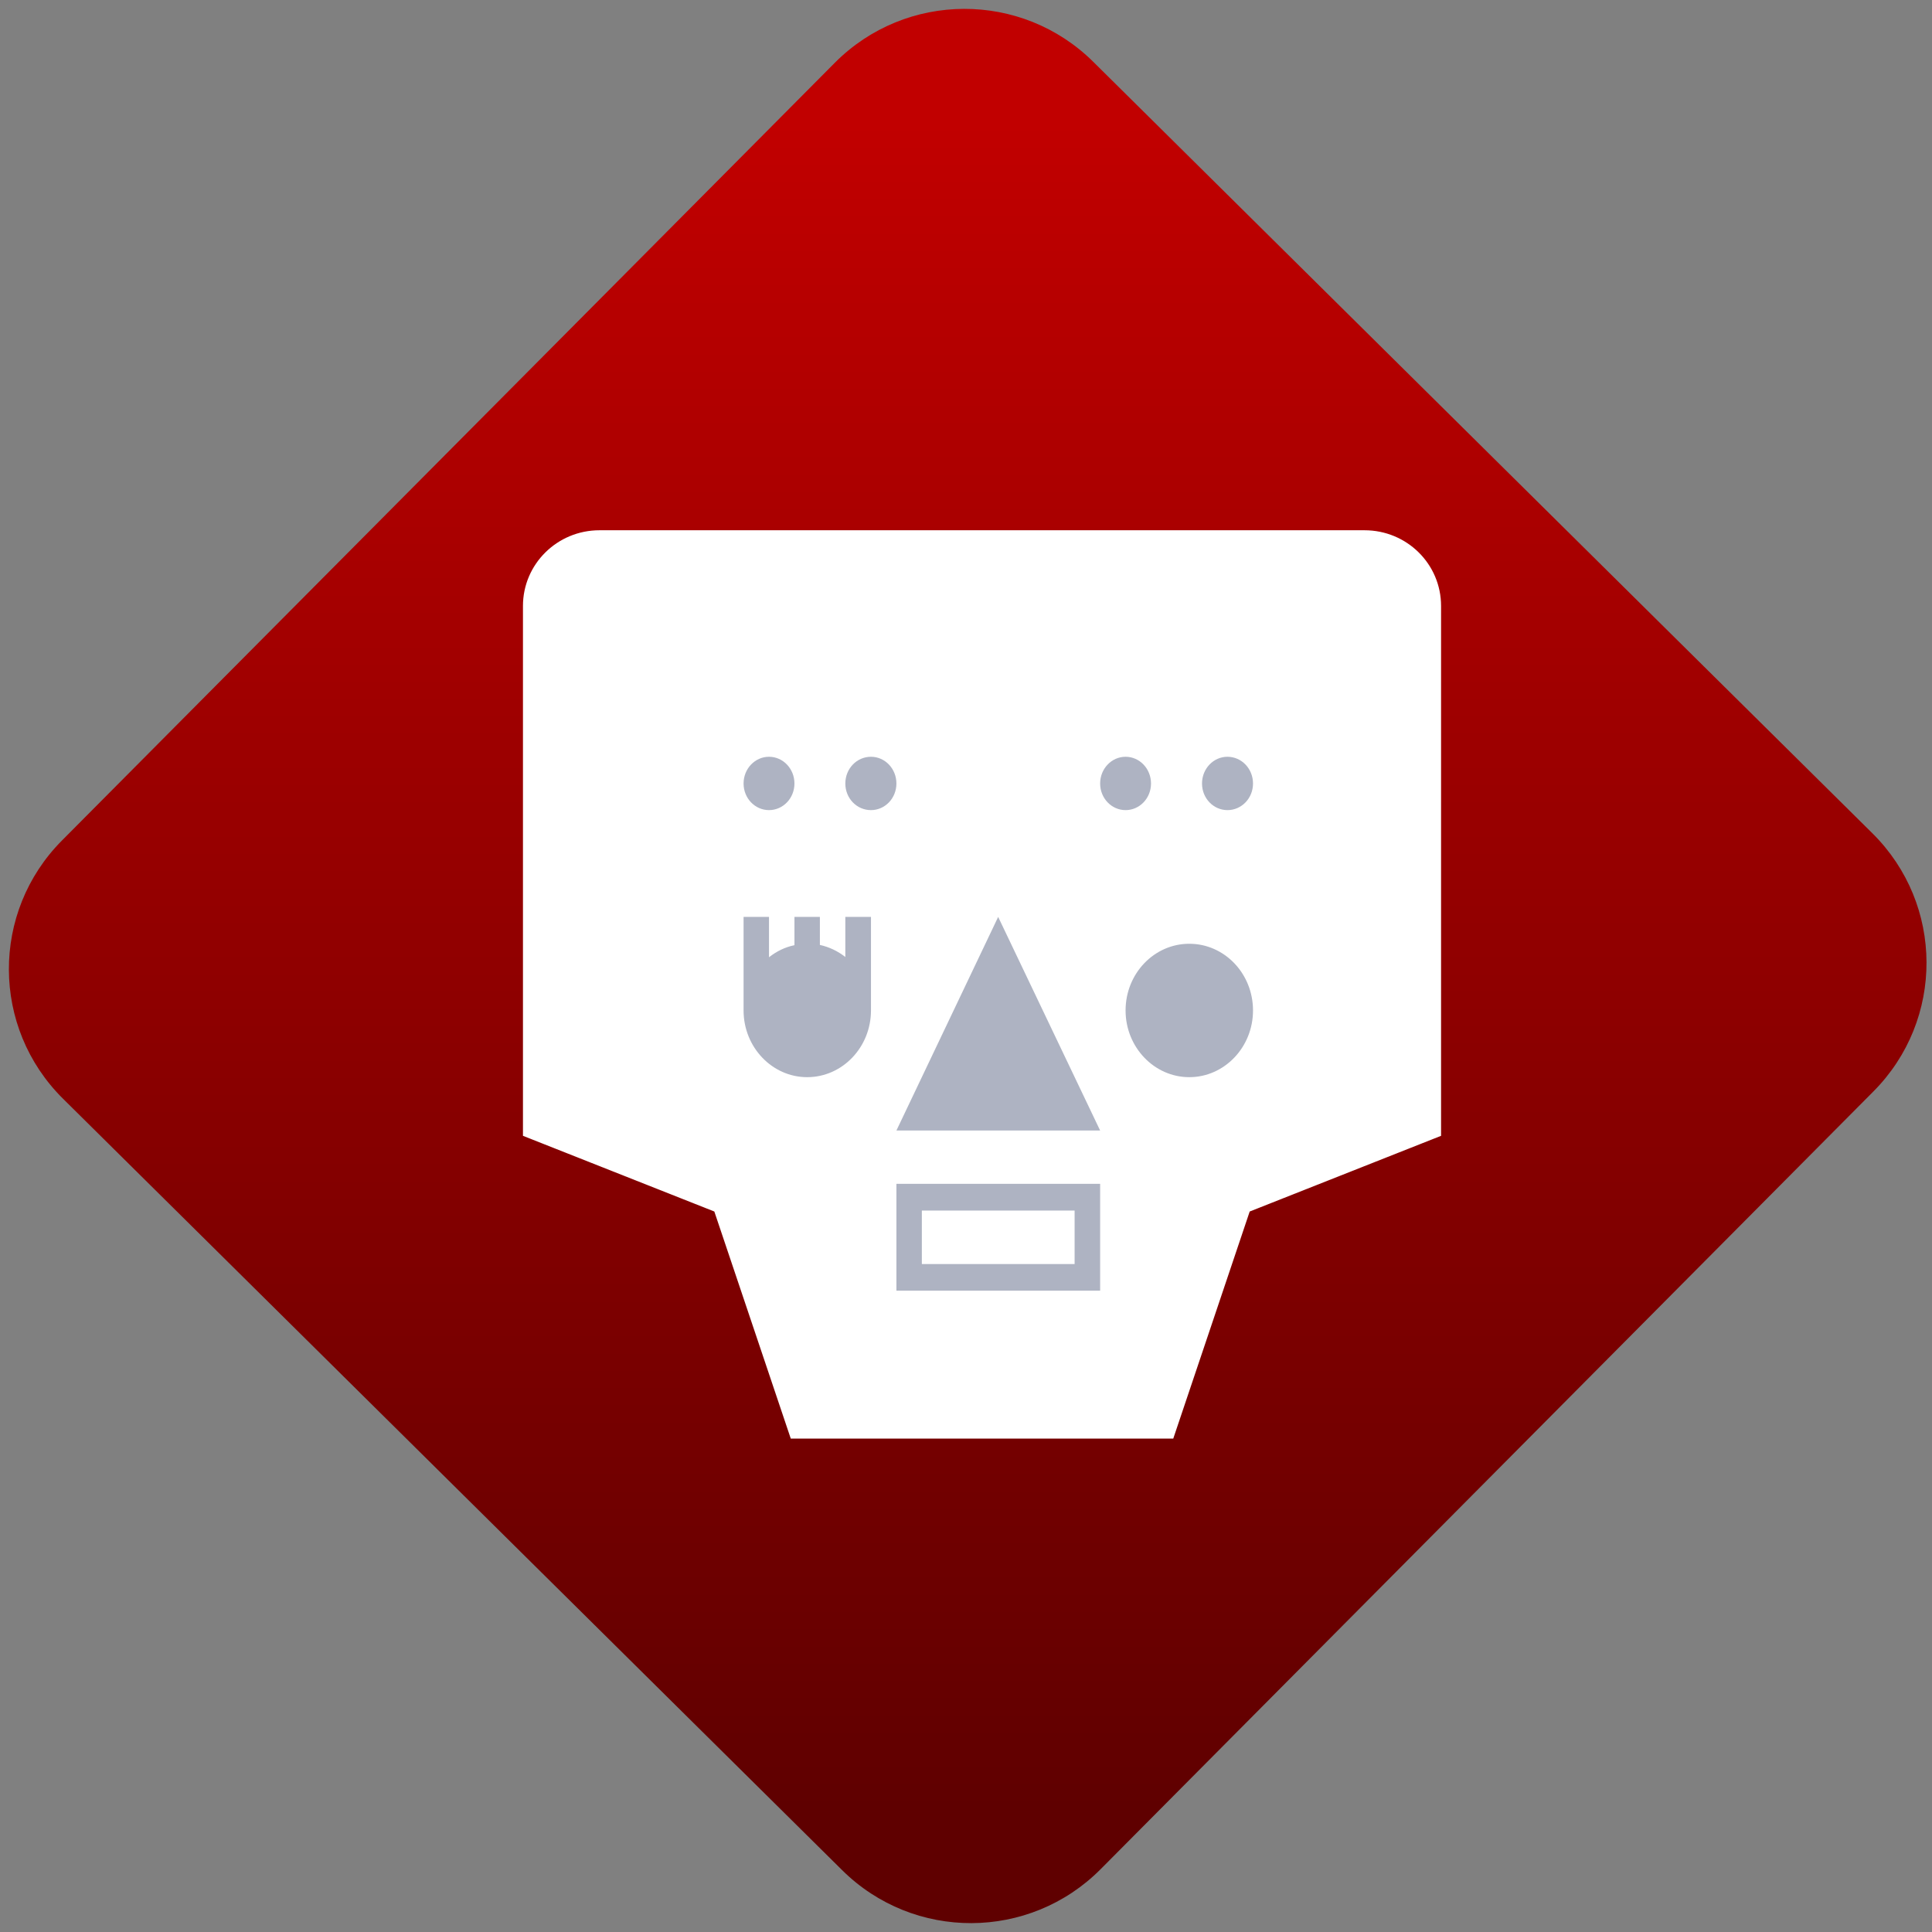 <svg width="64" height="64" viewBox="0 0 64 64" version="1.1"><rect x="0" y="0" width="64" height="64" fill="#808080" stroke="none"/><defs><linearGradient id="linear-pattern-0" gradientUnits="userSpaceOnUse" x1="0" y1="0" x2="0" y2="1" gradientTransform="matrix(60, 0, 0, 56, 0, 4)"><stop offset="0" stop-color="#c10000" stop-opacity="1"/><stop offset="1" stop-color="#5f0000" stop-opacity="1"/></linearGradient></defs><path fill="url(#linear-pattern-0)" fill-opacity="1" d="M 36.219 2.051 L 62.027 27.605 C 64.402 29.957 64.418 33.785 62.059 36.156 L 36.461 61.918 C 34.105 64.289 30.27 64.305 27.895 61.949 L 2.086 36.395 C -0.289 34.043 -0.305 30.215 2.051 27.844 L 27.652 2.082 C 30.008 -0.289 33.844 -0.305 36.219 2.051 Z M 36.219 2.051 " /><g transform="matrix(1.008,0,0,1.003,16.221,16.077)"><path fill-rule="nonzero" fill="rgb(100%, 100%, 100%)" fill-opacity="1" d="M 3.609 1.484 C 2.219 1.484 1.094 2.602 1.094 3.984 L 1.094 21.484 L 7.383 23.984 L 9.895 31.484 L 22.465 31.484 L 24.977 23.984 L 31.266 21.484 L 31.266 3.984 C 31.266 2.602 30.145 1.484 28.75 1.484 Z M 3.609 1.484 "/><path fill-rule="nonzero" fill="rgb(68.235%, 70.196%, 76.078%)" fill-opacity="1" d="M 9.18 8.965 C 8.719 8.965 8.344 9.359 8.344 9.848 C 8.344 10.336 8.719 10.727 9.18 10.727 C 9.641 10.727 10.016 10.336 10.016 9.848 C 10.016 9.359 9.641 8.965 9.18 8.965 Z M 12.531 8.965 C 12.062 8.965 11.688 9.359 11.688 9.848 C 11.688 10.336 12.062 10.727 12.531 10.727 C 12.992 10.727 13.367 10.336 13.367 9.848 C 13.367 9.359 12.992 8.965 12.531 8.965 Z M 20.898 8.965 C 20.438 8.965 20.062 9.359 20.062 9.848 C 20.062 10.336 20.438 10.727 20.898 10.727 C 21.359 10.727 21.734 10.336 21.734 9.848 C 21.734 9.359 21.359 8.965 20.898 8.965 Z M 24.246 8.965 C 23.785 8.965 23.41 9.359 23.41 9.848 C 23.41 10.336 23.785 10.727 24.246 10.727 C 24.711 10.727 25.086 10.336 25.086 9.848 C 25.086 9.359 24.711 8.965 24.246 8.965 Z M 8.344 14.254 L 8.344 17.344 C 8.344 18.555 9.281 19.547 10.434 19.547 C 11.594 19.547 12.531 18.555 12.531 17.344 L 12.531 14.254 L 11.688 14.254 L 11.688 15.578 C 11.441 15.383 11.156 15.246 10.852 15.18 L 10.852 14.254 L 10.016 14.254 L 10.016 15.188 C 9.711 15.25 9.426 15.391 9.18 15.586 L 9.18 14.254 Z M 16.711 14.254 L 13.367 21.309 L 20.062 21.309 Z M 22.992 15.141 C 21.836 15.141 20.898 16.125 20.898 17.344 C 20.898 18.555 21.836 19.547 22.992 19.547 C 24.148 19.547 25.086 18.555 25.086 17.344 C 25.086 16.125 24.148 15.141 22.992 15.141 Z M 13.367 23.07 L 13.367 26.598 L 20.062 26.598 L 20.062 23.07 Z M 14.203 23.953 L 19.223 23.953 L 19.223 25.719 L 14.203 25.719 Z M 14.203 23.953 "/></g></svg>
